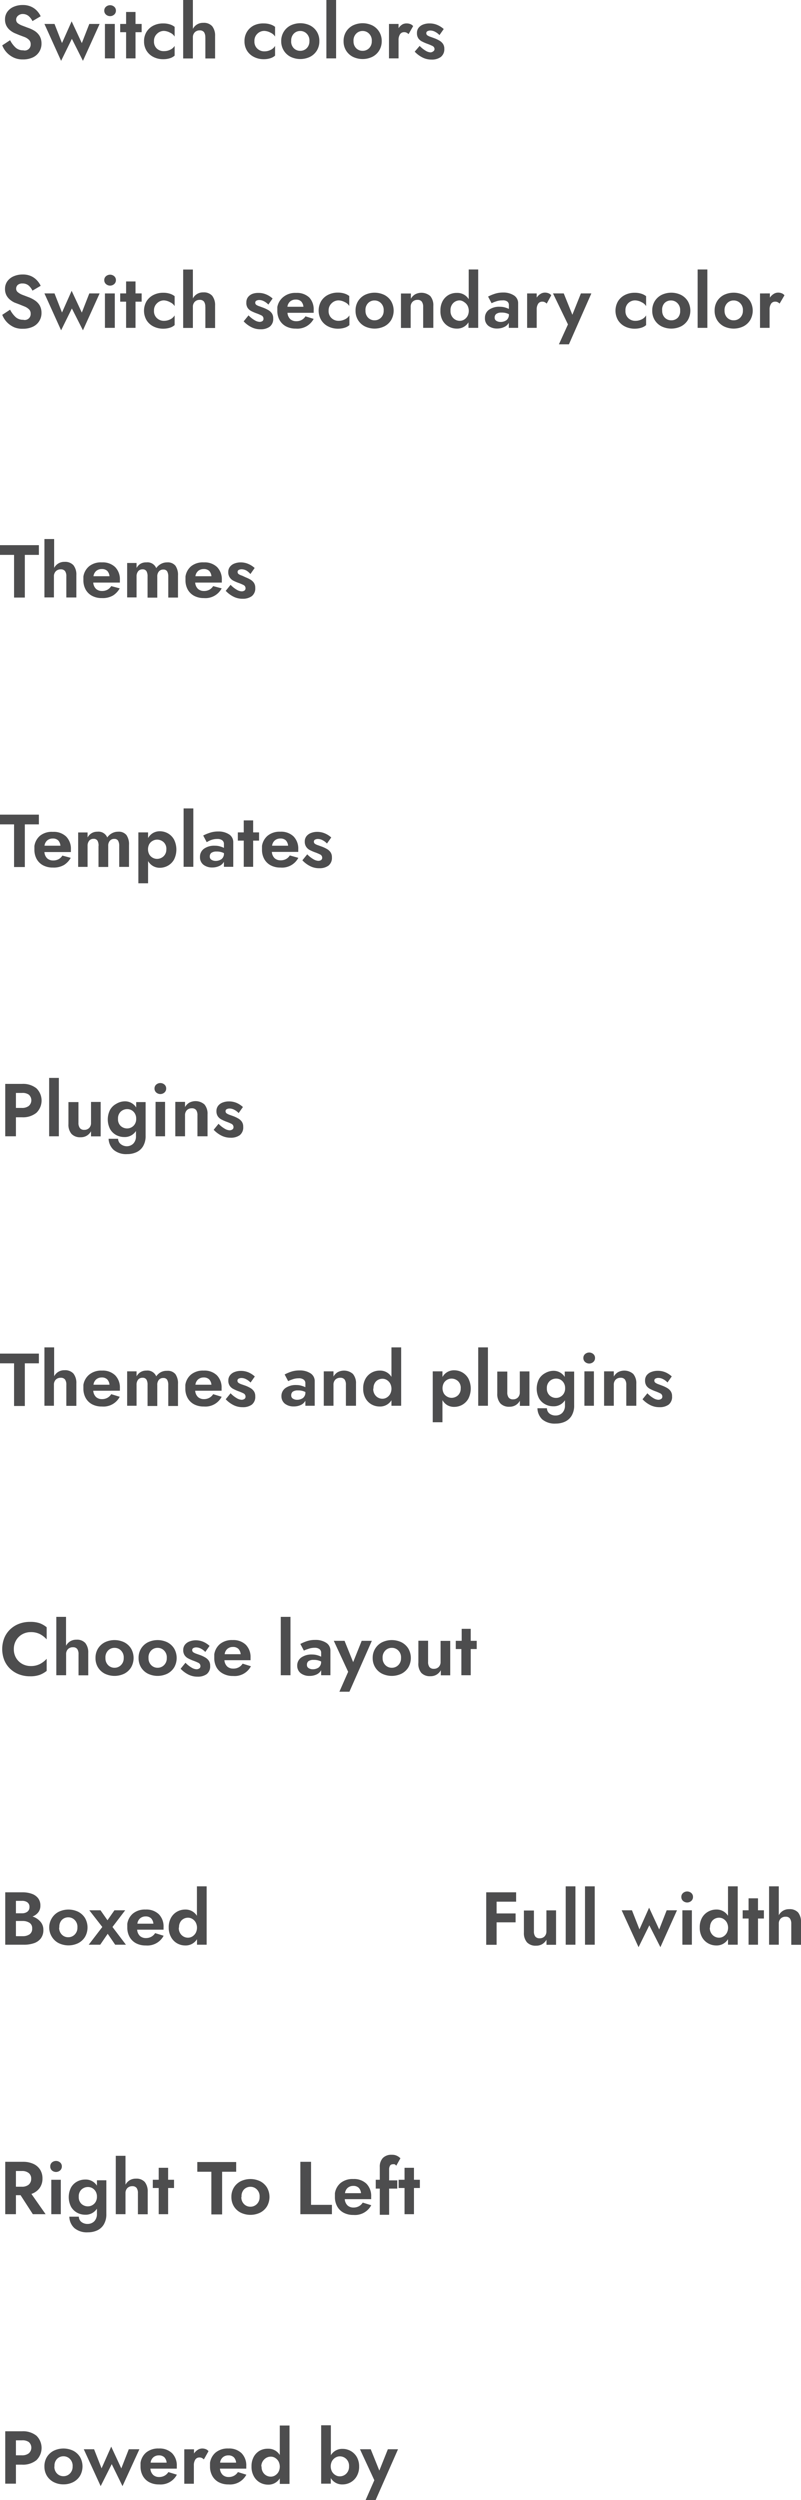 <svg id="Livello_2" data-name="Livello 2" xmlns="http://www.w3.org/2000/svg" viewBox="0 0 107.1 334"><defs><style>.cls-1{fill:#4d4d4e;}</style></defs><title>labels</title><path class="cls-1" d="M2.41,7.24a3.53,3.53,0,0,0,.75,1,1.44,1.44,0,0,0,1,.35,0.79,0.79,0,0,0,1-.82,0.76,0.76,0,0,0-.21-0.56,1.82,1.82,0,0,0-.55-0.37L3.6,6.54,3,6.29a2.86,2.86,0,0,1-.6-0.38,1.9,1.9,0,0,1-.48-0.59,1.81,1.81,0,0,1-.19-0.86,1.72,1.72,0,0,1,.3-1,2,2,0,0,1,.83-0.67,2.94,2.94,0,0,1,1.24-.25,2.63,2.63,0,0,1,1.12.22A2.46,2.46,0,0,1,6,3.31a2.89,2.89,0,0,1,.5.73l-1.1.65A2.11,2.11,0,0,0,4.87,4a1.24,1.24,0,0,0-.79-0.26A0.94,0.94,0,0,0,3.44,4a0.66,0.66,0,0,0-.22.52,0.58,0.58,0,0,0,.23.46A2.21,2.21,0,0,0,4,5.28l0.79,0.3A4.14,4.14,0,0,1,5.69,6a2.12,2.12,0,0,1,.67.68,2,2,0,0,1,.25,1,2,2,0,0,1-1.2,1.88,3.09,3.09,0,0,1-1.27.25A2.84,2.84,0,0,1,3,9.61a3.07,3.07,0,0,1-1-.68,3,3,0,0,1-.64-1Z" transform="translate(-1.06 -1.87)"/><path class="cls-1" d="M7,5.07H8.35l1,2.55,1.29-2.9L12,7.63l1-2.56h1.38L12.15,10,10.67,7.06,9.23,10Z" transform="translate(-1.06 -1.87)"/><path class="cls-1" d="M15,3.29a0.67,0.67,0,0,1,.23-0.52,0.84,0.84,0,0,1,1.1,0,0.67,0.67,0,0,1,.23.52,0.69,0.69,0,0,1-.23.53,0.83,0.83,0,0,1-1.1,0A0.69,0.69,0,0,1,15,3.29Zm0.14,1.78h1.27v4.6H15.09V5.07Z" transform="translate(-1.06 -1.87)"/><path class="cls-1" d="M17.13,5.07h0.79V3.47h1.26v1.6H20v1.1H19.18v3.5H17.92V6.17H17.13V5.07Z" transform="translate(-1.06 -1.87)"/><path class="cls-1" d="M21.65,7.37a1.26,1.26,0,0,0,.39,1A1.33,1.33,0,0,0,23,8.7a1.84,1.84,0,0,0,.85-0.2A1.37,1.37,0,0,0,24.41,8V9.3a1.67,1.67,0,0,1-.63.35,2.92,2.92,0,0,1-.89.13,2.83,2.83,0,0,1-1.32-.3,2.28,2.28,0,0,1-.92-0.84,2.35,2.35,0,0,1-.33-1.25,2.34,2.34,0,0,1,.33-1.26,2.3,2.3,0,0,1,.92-0.84A2.83,2.83,0,0,1,22.89,5a2.8,2.8,0,0,1,.89.13,1.93,1.93,0,0,1,.63.33V6.76a1.32,1.32,0,0,0-.6-0.52A1.91,1.91,0,0,0,23,6a1.3,1.3,0,0,0-.94.38A1.28,1.28,0,0,0,21.65,7.37Z" transform="translate(-1.06 -1.87)"/><path class="cls-1" d="M28.51,6.87a1.18,1.18,0,0,0-.17-0.7,0.68,0.68,0,0,0-.58-0.24,0.88,0.88,0,0,0-.66.26,0.94,0.94,0,0,0-.25.69v2.8h-1.3V1.87h1.3V5.73a1.51,1.51,0,0,1,1.39-.81,1.49,1.49,0,0,1,1.19.45,2,2,0,0,1,.39,1.31v3h-1.3V6.87Z" transform="translate(-1.06 -1.87)"/><path class="cls-1" d="M35.08,7.37a1.26,1.26,0,0,0,.39,1,1.33,1.33,0,0,0,.94.36,1.84,1.84,0,0,0,.85-0.2A1.37,1.37,0,0,0,37.84,8V9.3a1.67,1.67,0,0,1-.63.35,2.92,2.92,0,0,1-.89.13A2.83,2.83,0,0,1,35,9.47a2.28,2.28,0,0,1-.92-0.84,2.35,2.35,0,0,1-.33-1.25,2.34,2.34,0,0,1,.33-1.26A2.3,2.3,0,0,1,35,5.27,2.83,2.83,0,0,1,36.32,5a2.8,2.8,0,0,1,.89.13,1.93,1.93,0,0,1,.63.33V6.76a1.32,1.32,0,0,0-.6-0.52A1.91,1.91,0,0,0,36.41,6a1.3,1.3,0,0,0-.94.38A1.28,1.28,0,0,0,35.08,7.37Z" transform="translate(-1.06 -1.87)"/><path class="cls-1" d="M38.66,7.37A2.34,2.34,0,0,1,39,6.11a2.3,2.3,0,0,1,.91-0.84,3,3,0,0,1,2.61,0,2.3,2.3,0,0,1,.91.84,2.34,2.34,0,0,1,.33,1.26,2.35,2.35,0,0,1-.33,1.25,2.29,2.29,0,0,1-.91.84,3,3,0,0,1-2.61,0A2.29,2.29,0,0,1,39,8.62,2.34,2.34,0,0,1,38.66,7.37Zm1.33,0a1.28,1.28,0,0,0,.35.94,1.18,1.18,0,0,0,.86.35,1.19,1.19,0,0,0,.87-0.35,1.27,1.27,0,0,0,.36-0.94,1.28,1.28,0,0,0-.36-1,1.18,1.18,0,0,0-.87-0.36,1.17,1.17,0,0,0-.86.36A1.29,1.29,0,0,0,40,7.37Z" transform="translate(-1.06 -1.87)"/><path class="cls-1" d="M44.73,1.87H46v7.8h-1.3V1.87Z" transform="translate(-1.06 -1.87)"/><path class="cls-1" d="M47,7.37a2.34,2.34,0,0,1,.33-1.26,2.3,2.3,0,0,1,.91-0.84,3,3,0,0,1,2.61,0,2.29,2.29,0,0,1,.91.84,2.33,2.33,0,0,1,.34,1.26,2.34,2.34,0,0,1-.34,1.25,2.28,2.28,0,0,1-.91.84,3,3,0,0,1-2.61,0,2.29,2.29,0,0,1-.91-0.84A2.34,2.34,0,0,1,47,7.37Zm1.33,0a1.28,1.28,0,0,0,.35.94,1.18,1.18,0,0,0,.86.35,1.19,1.19,0,0,0,.87-0.35,1.27,1.27,0,0,0,.36-0.94,1.28,1.28,0,0,0-.36-1,1.18,1.18,0,0,0-.87-0.36,1.17,1.17,0,0,0-.86.36A1.29,1.29,0,0,0,48.33,7.37Z" transform="translate(-1.06 -1.87)"/><path class="cls-1" d="M55.69,6.43a1.31,1.31,0,0,0-.26-0.19,0.69,0.69,0,0,0-.33-0.07,0.63,0.63,0,0,0-.56.29,1.4,1.4,0,0,0-.19.78V9.67H53.07V5.07h1.28V5.63a1.66,1.66,0,0,1,.5-0.49A1.12,1.12,0,0,1,55.45,5a1.27,1.27,0,0,1,.48.09,0.86,0.86,0,0,1,.37.27Z" transform="translate(-1.06 -1.87)"/><path class="cls-1" d="M57.17,8a3.78,3.78,0,0,0,.84.67,1.4,1.4,0,0,0,.62.2A0.67,0.67,0,0,0,59,8.72a0.36,0.36,0,0,0,.16-0.31A0.48,0.48,0,0,0,58.86,8a6.1,6.1,0,0,0-.7-0.29,6.13,6.13,0,0,1-.62-0.27A1.34,1.34,0,0,1,57,7a1.21,1.21,0,0,1-.19-0.71,1.12,1.12,0,0,1,.22-0.71,1.38,1.38,0,0,1,.6-0.43A2.28,2.28,0,0,1,58.51,5a2.56,2.56,0,0,1,1.06.22,2.94,2.94,0,0,1,.82.53l-0.57.81a2.09,2.09,0,0,0-.58-0.44,1.35,1.35,0,0,0-.62-0.17,0.8,0.8,0,0,0-.41.09,0.29,0.29,0,0,0-.15.27,0.34,0.34,0,0,0,.17.3,1.73,1.73,0,0,0,.42.19L59.2,7a4.5,4.5,0,0,1,.62.3,1.46,1.46,0,0,1,.47.43,1.15,1.15,0,0,1,.18.67A1.3,1.3,0,0,1,60,9.48a2,2,0,0,1-1.23.35,2.62,2.62,0,0,1-1.26-.3,3.64,3.64,0,0,1-1-.76Z" transform="translate(-1.06 -1.87)"/><path class="cls-1" d="M2.41,43.24a3.53,3.53,0,0,0,.75,1,1.44,1.44,0,0,0,1,.35,0.79,0.79,0,0,0,1-.82,0.76,0.76,0,0,0-.21-0.56,1.82,1.82,0,0,0-.55-0.37l-0.74-.3L3,42.29a2.86,2.86,0,0,1-.6-0.38,1.9,1.9,0,0,1-.48-0.59,1.81,1.81,0,0,1-.19-0.86,1.72,1.72,0,0,1,.3-1,2,2,0,0,1,.83-0.67,2.94,2.94,0,0,1,1.24-.25,2.63,2.63,0,0,1,1.12.22,2.46,2.46,0,0,1,.78.56,2.89,2.89,0,0,1,.5.73l-1.1.65A2.11,2.11,0,0,0,4.87,40a1.24,1.24,0,0,0-.79-0.26,0.94,0.94,0,0,0-.64.19,0.66,0.66,0,0,0-.22.52,0.58,0.58,0,0,0,.23.46,2.21,2.21,0,0,0,.59.34l0.79,0.3a4.14,4.14,0,0,1,.86.43,2.12,2.12,0,0,1,.67.68,2,2,0,0,1,.25,1,2,2,0,0,1-1.2,1.88,3.09,3.09,0,0,1-1.27.25A2.84,2.84,0,0,1,3,45.61a3.07,3.07,0,0,1-1-.68,3,3,0,0,1-.64-1Z" transform="translate(-1.06 -1.87)"/><path class="cls-1" d="M7,41.07H8.35l1,2.55,1.29-2.9L12,43.63l1-2.56h1.38L12.15,46l-1.48-2.92L9.23,46Z" transform="translate(-1.06 -1.87)"/><path class="cls-1" d="M15,39.29a0.67,0.67,0,0,1,.23-0.52,0.84,0.84,0,0,1,1.1,0,0.67,0.67,0,0,1,.23.52,0.69,0.69,0,0,1-.23.53,0.83,0.83,0,0,1-1.1,0A0.69,0.69,0,0,1,15,39.29Zm0.14,1.78h1.27v4.6H15.09v-4.6Z" transform="translate(-1.06 -1.87)"/><path class="cls-1" d="M17.13,41.07h0.79v-1.6h1.26v1.6H20v1.1H19.18v3.5H17.92v-3.5H17.13v-1.1Z" transform="translate(-1.06 -1.87)"/><path class="cls-1" d="M21.65,43.37a1.26,1.26,0,0,0,.39,1,1.33,1.33,0,0,0,.94.36,1.84,1.84,0,0,0,.85-0.2A1.37,1.37,0,0,0,24.41,44V45.3a1.67,1.67,0,0,1-.63.35,2.92,2.92,0,0,1-.89.13,2.83,2.83,0,0,1-1.32-.3,2.28,2.28,0,0,1-.92-0.84,2.53,2.53,0,0,1,0-2.52,2.3,2.3,0,0,1,.92-0.84,2.83,2.83,0,0,1,1.32-.3,2.8,2.8,0,0,1,.89.13,1.93,1.93,0,0,1,.63.33v1.33a1.32,1.32,0,0,0-.6-0.52A1.91,1.91,0,0,0,23,42a1.3,1.3,0,0,0-.94.38A1.28,1.28,0,0,0,21.65,43.37Z" transform="translate(-1.06 -1.87)"/><path class="cls-1" d="M28.51,42.87a1.18,1.18,0,0,0-.17-0.7,0.68,0.68,0,0,0-.58-0.24,0.88,0.88,0,0,0-.66.26,0.94,0.94,0,0,0-.25.69v2.8h-1.3v-7.8h1.3v3.86a1.51,1.51,0,0,1,1.39-.81,1.49,1.49,0,0,1,1.19.45,2,2,0,0,1,.39,1.31v3h-1.3v-2.8Z" transform="translate(-1.06 -1.87)"/><path class="cls-1" d="M34.29,44a3.78,3.78,0,0,0,.85.67,1.4,1.4,0,0,0,.61.2,0.67,0.67,0,0,0,.39-0.1,0.36,0.36,0,0,0,.15-0.31A0.48,0.48,0,0,0,36,44a6.1,6.1,0,0,0-.7-0.29,6.13,6.13,0,0,1-.62-0.27A1.33,1.33,0,0,1,34.17,43,1.21,1.21,0,0,1,34,42.26a1.12,1.12,0,0,1,.23-0.71,1.38,1.38,0,0,1,.6-0.43A2.28,2.28,0,0,1,35.63,41a2.56,2.56,0,0,1,1.06.22,2.94,2.94,0,0,1,.82.53l-0.57.81a2.1,2.1,0,0,0-.58-0.44,1.35,1.35,0,0,0-.62-0.17,0.8,0.8,0,0,0-.4.09,0.29,0.29,0,0,0-.15.27,0.34,0.34,0,0,0,.16.3,1.76,1.76,0,0,0,.43.19L36.32,43a4.53,4.53,0,0,1,.62.3,1.47,1.47,0,0,1,.47.43,1.15,1.15,0,0,1,.18.67,1.3,1.3,0,0,1-.46,1.11,2,2,0,0,1-1.23.35,2.62,2.62,0,0,1-1.26-.3,3.64,3.64,0,0,1-1-.76Z" transform="translate(-1.06 -1.87)"/><path class="cls-1" d="M43,44.47a2.46,2.46,0,0,1-2.39,1.3,2.71,2.71,0,0,1-1.33-.31,2.11,2.11,0,0,1-.85-0.85,2.55,2.55,0,0,1-.29-1.23c0-.09,0-0.17,0-0.25s0-.16,0-0.24A2.22,2.22,0,0,1,39,41.5,2.52,2.52,0,0,1,40.66,41a2.39,2.39,0,0,1,1.77.63A2.32,2.32,0,0,1,43,43.31v0.15c0,0.06,0,.13,0,0.2H39.5a1.27,1.27,0,0,0,.38.85,1.15,1.15,0,0,0,.77.27,1.48,1.48,0,0,0,.75-0.17,1.38,1.38,0,0,0,.5-0.48Zm-2.4-2.58a1.12,1.12,0,0,0-.74.25,1.11,1.11,0,0,0-.37.71h2.14a1.18,1.18,0,0,0-.3-0.71A1,1,0,0,0,40.64,41.89Z" transform="translate(-1.06 -1.87)"/><path class="cls-1" d="M45,43.37a1.26,1.26,0,0,0,.39,1,1.33,1.33,0,0,0,.94.36,1.84,1.84,0,0,0,.85-0.2A1.37,1.37,0,0,0,47.78,44V45.3a1.67,1.67,0,0,1-.63.35,2.92,2.92,0,0,1-.89.13,2.83,2.83,0,0,1-1.32-.3A2.28,2.28,0,0,1,44,44.62a2.53,2.53,0,0,1,0-2.52,2.3,2.3,0,0,1,.92-0.84,2.83,2.83,0,0,1,1.32-.3,2.8,2.8,0,0,1,.89.13,1.93,1.93,0,0,1,.63.33v1.33a1.32,1.32,0,0,0-.6-0.52A1.91,1.91,0,0,0,46.35,42a1.3,1.3,0,0,0-.94.38A1.28,1.28,0,0,0,45,43.37Z" transform="translate(-1.06 -1.87)"/><path class="cls-1" d="M48.6,43.37a2.34,2.34,0,0,1,.33-1.26,2.3,2.3,0,0,1,.91-0.84,3,3,0,0,1,2.61,0,2.3,2.3,0,0,1,.91.84,2.53,2.53,0,0,1,0,2.52,2.29,2.29,0,0,1-.91.84,3,3,0,0,1-2.61,0,2.29,2.29,0,0,1-.91-0.84A2.34,2.34,0,0,1,48.6,43.37Zm1.33,0a1.28,1.28,0,0,0,.35.94,1.18,1.18,0,0,0,.86.35A1.19,1.19,0,0,0,52,44.31a1.27,1.27,0,0,0,.36-0.94,1.28,1.28,0,0,0-.36-1,1.19,1.19,0,0,0-.87-0.36,1.17,1.17,0,0,0-.86.36A1.29,1.29,0,0,0,49.93,43.37Z" transform="translate(-1.06 -1.87)"/><path class="cls-1" d="M57.64,42.87a1.18,1.18,0,0,0-.18-0.7,0.67,0.67,0,0,0-.58-0.24,0.88,0.88,0,0,0-.66.26,0.93,0.93,0,0,0-.25.69v2.8h-1.3v-4.6H56v0.7a1.57,1.57,0,0,1,.55-0.58,1.8,1.8,0,0,1,2.05.23A1.89,1.89,0,0,1,59,42.73v2.94H57.64v-2.8Z" transform="translate(-1.06 -1.87)"/><path class="cls-1" d="M59.95,43.37a2.57,2.57,0,0,1,.31-1.31,2.13,2.13,0,0,1,.82-0.81A2.2,2.2,0,0,1,62.16,41a1.77,1.77,0,0,1,1.57.84V37.87H65v7.8h-1.3V44.93a1.77,1.77,0,0,1-1.57.84,2.2,2.2,0,0,1-1.08-.28,2.12,2.12,0,0,1-.82-0.82A2.58,2.58,0,0,1,59.95,43.37Zm1.35,0a1.3,1.3,0,0,0,.37,1,1.2,1.2,0,0,0,.88.36,1.09,1.09,0,0,0,.56-0.16,1.31,1.31,0,0,0,.45-0.46,1.51,1.51,0,0,0,0-1.43,1.31,1.31,0,0,0-.45-0.46A1.09,1.09,0,0,0,62.54,42a1.21,1.21,0,0,0-.87.35A1.3,1.3,0,0,0,61.3,43.37Z" transform="translate(-1.06 -1.87)"/><path class="cls-1" d="M66.79,42.38l-0.47-.89a5.74,5.74,0,0,1,.86-0.36,3.46,3.46,0,0,1,1.13-.18,2.58,2.58,0,0,1,1.46.38,1.22,1.22,0,0,1,.57,1.08v3.26H69.09V45a1.31,1.31,0,0,1-.62.56,2.17,2.17,0,0,1-.93.2,1.87,1.87,0,0,1-1.18-.36,1.25,1.25,0,0,1-.46-1.05,1.3,1.3,0,0,1,.54-1.1,2.36,2.36,0,0,1,1.45-.4,2.45,2.45,0,0,1,.68.09,3.17,3.17,0,0,1,.53.2V42.62a0.57,0.57,0,0,0-.24-0.49A1,1,0,0,0,68.23,42a2.37,2.37,0,0,0-.88.15A3.51,3.51,0,0,0,66.79,42.38ZM67.2,44.3a0.47,0.47,0,0,0,.23.43,1,1,0,0,0,.54.15,1.36,1.36,0,0,0,.8-0.23,0.92,0.92,0,0,0,.33-0.81h0a2.08,2.08,0,0,0-1-.21,1.11,1.11,0,0,0-.7.19A0.61,0.61,0,0,0,67.2,44.3Z" transform="translate(-1.06 -1.87)"/><path class="cls-1" d="M74.16,42.43a1.31,1.31,0,0,0-.26-0.19,0.69,0.69,0,0,0-.33-0.07,0.63,0.63,0,0,0-.56.29,1.4,1.4,0,0,0-.19.78v2.43H71.54v-4.6h1.28v0.56a1.66,1.66,0,0,1,.5-0.49,1.12,1.12,0,0,1,.6-0.18,1.27,1.27,0,0,1,.48.09,0.86,0.86,0,0,1,.37.27Z" transform="translate(-1.06 -1.87)"/><path class="cls-1" d="M80.13,41.07l-3,6.8H75.79L77,45.21,75,41.07h1.44l1.15,2.85,1.14-2.85h1.36Z" transform="translate(-1.06 -1.87)"/><path class="cls-1" d="M84.69,43.37a1.26,1.26,0,0,0,.38,1,1.33,1.33,0,0,0,.95.36,1.83,1.83,0,0,0,.85-0.2A1.35,1.35,0,0,0,87.45,44V45.3a1.67,1.67,0,0,1-.63.35,2.92,2.92,0,0,1-.89.13,2.83,2.83,0,0,1-1.32-.3,2.28,2.28,0,0,1-.92-0.84,2.53,2.53,0,0,1,0-2.52,2.3,2.3,0,0,1,.92-0.84,2.83,2.83,0,0,1,1.32-.3,2.8,2.8,0,0,1,.89.13,1.93,1.93,0,0,1,.63.33v1.33a1.31,1.31,0,0,0-.59-0.52A1.91,1.91,0,0,0,86,42a1.3,1.3,0,0,0-.95.38A1.28,1.28,0,0,0,84.69,43.37Z" transform="translate(-1.06 -1.87)"/><path class="cls-1" d="M88.27,43.37a2.34,2.34,0,0,1,.33-1.26,2.3,2.3,0,0,1,.91-0.84,3,3,0,0,1,2.61,0,2.3,2.3,0,0,1,.91.84,2.53,2.53,0,0,1,0,2.52,2.29,2.29,0,0,1-.91.84,3,3,0,0,1-2.61,0,2.29,2.29,0,0,1-.91-0.84A2.34,2.34,0,0,1,88.27,43.37Zm1.33,0a1.28,1.28,0,0,0,.35.94,1.18,1.18,0,0,0,.87.35,1.19,1.19,0,0,0,.87-0.35A1.27,1.27,0,0,0,92,43.37a1.28,1.28,0,0,0-.36-1,1.19,1.19,0,0,0-.87-0.36,1.17,1.17,0,0,0-.87.36A1.3,1.3,0,0,0,89.6,43.37Z" transform="translate(-1.06 -1.87)"/><path class="cls-1" d="M94.34,37.87h1.3v7.8h-1.3v-7.8Z" transform="translate(-1.06 -1.87)"/><path class="cls-1" d="M96.61,43.37a2.34,2.34,0,0,1,.33-1.26,2.3,2.3,0,0,1,.91-0.84,3,3,0,0,1,2.61,0,2.3,2.3,0,0,1,.91.84,2.53,2.53,0,0,1,0,2.52,2.29,2.29,0,0,1-.91.84,3,3,0,0,1-2.61,0,2.29,2.29,0,0,1-.91-0.84A2.34,2.34,0,0,1,96.61,43.37Zm1.33,0a1.28,1.28,0,0,0,.35.94,1.18,1.18,0,0,0,.87.35,1.19,1.19,0,0,0,.87-0.35,1.27,1.27,0,0,0,.36-0.94,1.28,1.28,0,0,0-.36-1,1.19,1.19,0,0,0-.87-0.36,1.17,1.17,0,0,0-.87.36A1.3,1.3,0,0,0,97.94,43.37Z" transform="translate(-1.06 -1.87)"/><path class="cls-1" d="M105.3,42.43a1.31,1.31,0,0,0-.26-0.19,0.69,0.69,0,0,0-.33-0.07,0.63,0.63,0,0,0-.56.29,1.4,1.4,0,0,0-.19.78v2.43h-1.28v-4.6H104v0.56a1.66,1.66,0,0,1,.5-0.49,1.12,1.12,0,0,1,.6-0.18,1.27,1.27,0,0,1,.48.09,0.86,0.86,0,0,1,.37.27Z" transform="translate(-1.06 -1.87)"/><path class="cls-1" d="M1.06,76v-1.3h5.2V76H4.38v5.7H2.94V76H1.06Z" transform="translate(-1.06 -1.87)"/><path class="cls-1" d="M9.93,78.87a1.18,1.18,0,0,0-.17-0.7,0.68,0.68,0,0,0-.58-0.24,0.88,0.88,0,0,0-.66.26,0.94,0.94,0,0,0-.25.69v2.8H7v-7.8h1.3v3.86a1.51,1.51,0,0,1,1.39-.81,1.49,1.49,0,0,1,1.19.45,2,2,0,0,1,.39,1.31v3H9.93v-2.8Z" transform="translate(-1.06 -1.87)"/><path class="cls-1" d="M17.07,80.47a2.74,2.74,0,0,1-.89.95,2.74,2.74,0,0,1-1.5.35,2.71,2.71,0,0,1-1.33-.31,2.11,2.11,0,0,1-.85-0.85,2.55,2.55,0,0,1-.29-1.23c0-.09,0-0.17,0-0.25s0-.16,0-0.24A2.22,2.22,0,0,1,13,77.5,2.52,2.52,0,0,1,14.69,77a2.39,2.39,0,0,1,1.77.63,2.32,2.32,0,0,1,.63,1.72v0.15c0,0.06,0,.13,0,0.2H13.53a1.27,1.27,0,0,0,.38.85,1.15,1.15,0,0,0,.77.27,1.48,1.48,0,0,0,.75-0.17,1.38,1.38,0,0,0,.5-0.48Zm-2.4-2.58a1.12,1.12,0,0,0-.74.25,1.11,1.11,0,0,0-.37.71h2.14a1.18,1.18,0,0,0-.3-0.71A1,1,0,0,0,14.67,77.89Z" transform="translate(-1.06 -1.87)"/><path class="cls-1" d="M20.79,78.87a1.34,1.34,0,0,0-.15-0.7,0.58,0.58,0,0,0-.53-0.24,0.71,0.71,0,0,0-.58.26,1.06,1.06,0,0,0-.21.69v2.8H18.06v-4.6h1.26v0.67a1.51,1.51,0,0,1,.52-0.56A1.44,1.44,0,0,1,20.63,77a1.26,1.26,0,0,1,1.32.77,1.81,1.81,0,0,1,.62-0.56A1.68,1.68,0,0,1,23.4,77a1.32,1.32,0,0,1,1.12.45,2.15,2.15,0,0,1,.34,1.31v2.94h-1.3v-2.8a1.37,1.37,0,0,0-.15-0.7,0.56,0.56,0,0,0-.52-0.24,0.72,0.72,0,0,0-.59.26,1,1,0,0,0-.21.69v2.8h-1.3v-2.8Z" transform="translate(-1.06 -1.87)"/><path class="cls-1" d="M30.7,80.47a2.46,2.46,0,0,1-2.39,1.3A2.71,2.71,0,0,1,27,81.46a2.11,2.11,0,0,1-.85-0.85,2.55,2.55,0,0,1-.29-1.23c0-.09,0-0.17,0-0.25s0-.16,0-0.24a2.22,2.22,0,0,1,.76-1.38A2.52,2.52,0,0,1,28.32,77a2.39,2.39,0,0,1,1.77.63,2.32,2.32,0,0,1,.63,1.72v0.15c0,0.06,0,.13,0,0.2H27.16a1.27,1.27,0,0,0,.38.85,1.15,1.15,0,0,0,.77.27,1.48,1.48,0,0,0,.75-0.17,1.38,1.38,0,0,0,.5-0.48Zm-2.4-2.58a1.12,1.12,0,0,0-.74.25,1.11,1.11,0,0,0-.37.71h2.14a1.18,1.18,0,0,0-.3-0.71A1,1,0,0,0,28.3,77.89Z" transform="translate(-1.06 -1.87)"/><path class="cls-1" d="M31.89,80a3.78,3.78,0,0,0,.85.67,1.4,1.4,0,0,0,.61.2,0.67,0.67,0,0,0,.39-0.1,0.36,0.36,0,0,0,.15-0.31,0.48,0.48,0,0,0-.3-0.45,6.1,6.1,0,0,0-.7-0.29,6.13,6.13,0,0,1-.62-0.27A1.33,1.33,0,0,1,31.77,79a1.21,1.21,0,0,1-.19-0.71,1.12,1.12,0,0,1,.23-0.71,1.38,1.38,0,0,1,.6-0.43A2.28,2.28,0,0,1,33.23,77a2.56,2.56,0,0,1,1.06.22,2.94,2.94,0,0,1,.82.53l-0.57.81A2.1,2.1,0,0,0,34,78.09a1.35,1.35,0,0,0-.62-0.17,0.8,0.8,0,0,0-.4.09,0.29,0.29,0,0,0-.15.27,0.34,0.34,0,0,0,.16.3,1.76,1.76,0,0,0,.43.19L33.92,79a4.53,4.53,0,0,1,.62.3,1.47,1.47,0,0,1,.47.43,1.15,1.15,0,0,1,.18.67,1.3,1.3,0,0,1-.46,1.11,2,2,0,0,1-1.23.35,2.62,2.62,0,0,1-1.26-.3,3.64,3.64,0,0,1-1-.76Z" transform="translate(-1.06 -1.87)"/><path class="cls-1" d="M1.06,112v-1.3h5.2V112H4.38v5.7H2.94V112H1.06Z" transform="translate(-1.06 -1.87)"/><path class="cls-1" d="M10.52,116.47a2.74,2.74,0,0,1-.89.95,2.74,2.74,0,0,1-1.5.35,2.71,2.71,0,0,1-1.33-.31,2.11,2.11,0,0,1-.85-0.85,2.55,2.55,0,0,1-.29-1.23c0-.09,0-0.17,0-0.25s0-.16,0-0.24a2.22,2.22,0,0,1,.76-1.38A2.52,2.52,0,0,1,8.14,113a2.39,2.39,0,0,1,1.77.63,2.32,2.32,0,0,1,.63,1.72v0.15c0,0.06,0,.13,0,0.2H7a1.27,1.27,0,0,0,.38.85,1.15,1.15,0,0,0,.77.27,1.48,1.48,0,0,0,.75-0.17,1.38,1.38,0,0,0,.5-0.48Zm-2.4-2.58a1.12,1.12,0,0,0-.74.25,1.11,1.11,0,0,0-.37.71H9.14a1.18,1.18,0,0,0-.3-0.71A1,1,0,0,0,8.12,113.89Z" transform="translate(-1.06 -1.87)"/><path class="cls-1" d="M14.24,114.87a1.34,1.34,0,0,0-.15-0.7,0.58,0.58,0,0,0-.53-0.24,0.71,0.71,0,0,0-.58.26,1.06,1.06,0,0,0-.21.69v2.8H11.51v-4.6h1.26v0.67a1.51,1.51,0,0,1,.52-0.56,1.44,1.44,0,0,1,.79-0.21,1.26,1.26,0,0,1,1.32.77,1.81,1.81,0,0,1,.62-0.56,1.68,1.68,0,0,1,.83-0.21,1.32,1.32,0,0,1,1.12.45,2.15,2.15,0,0,1,.34,1.31v2.94H17v-2.8a1.37,1.37,0,0,0-.15-0.7,0.56,0.56,0,0,0-.52-0.24,0.72,0.72,0,0,0-.59.26,1,1,0,0,0-.21.69v2.8h-1.3v-2.8Z" transform="translate(-1.06 -1.87)"/><path class="cls-1" d="M20.86,119.87h-1.3v-6.8h1.3v0.76a1.8,1.8,0,0,1,.65-0.67,1.78,1.78,0,0,1,.92-0.24,2.2,2.2,0,0,1,1.08.28,2.14,2.14,0,0,1,.82.83,3,3,0,0,1,0,2.67,2.14,2.14,0,0,1-.82.82,2.2,2.2,0,0,1-1.08.28,1.78,1.78,0,0,1-.92-0.24,1.8,1.8,0,0,1-.65-0.66v3Zm2.44-4.5a1.21,1.21,0,0,0-.37-1,1.28,1.28,0,0,0-.88-0.33,1.18,1.18,0,0,0-.56.15,1.19,1.19,0,0,0-.46.43,1.47,1.47,0,0,0,0,1.41,1.21,1.21,0,0,0,1,.58,1.27,1.27,0,0,0,.88-0.33A1.21,1.21,0,0,0,23.3,115.37Z" transform="translate(-1.06 -1.87)"/><path class="cls-1" d="M25.61,109.87h1.3v7.8h-1.3v-7.8Z" transform="translate(-1.06 -1.87)"/><path class="cls-1" d="M28.7,114.38l-0.47-.89a5.71,5.71,0,0,1,.86-0.36,3.46,3.46,0,0,1,1.13-.18,2.58,2.58,0,0,1,1.46.38,1.22,1.22,0,0,1,.57,1.08v3.26H31V117a1.31,1.31,0,0,1-.62.56,2.17,2.17,0,0,1-.94.2,1.86,1.86,0,0,1-1.17-.36,1.25,1.25,0,0,1-.47-1.05,1.3,1.3,0,0,1,.54-1.1,2.36,2.36,0,0,1,1.45-.4,2.45,2.45,0,0,1,.68.09,3.2,3.2,0,0,1,.53.2v-0.53a0.57,0.57,0,0,0-.24-0.49,1,1,0,0,0-.62-0.17,2.37,2.37,0,0,0-.88.15A3.52,3.52,0,0,0,28.7,114.38Zm0.41,1.92a0.47,0.47,0,0,0,.23.43,1,1,0,0,0,.53.15,1.37,1.37,0,0,0,.8-0.23,0.92,0.92,0,0,0,.33-0.81h0a2.08,2.08,0,0,0-1-.21,1.11,1.11,0,0,0-.7.19A0.61,0.61,0,0,0,29.11,116.3Z" transform="translate(-1.06 -1.87)"/><path class="cls-1" d="M32.86,113.07h0.79v-1.6h1.26v1.6H35.7v1.1H34.91v3.5H33.65v-3.5H32.86v-1.1Z" transform="translate(-1.06 -1.87)"/><path class="cls-1" d="M40.95,116.47a2.46,2.46,0,0,1-2.39,1.3,2.71,2.71,0,0,1-1.33-.31,2.11,2.11,0,0,1-.85-0.85,2.55,2.55,0,0,1-.29-1.23c0-.09,0-0.17,0-0.25s0-.16,0-0.24a2.22,2.22,0,0,1,.76-1.38,2.52,2.52,0,0,1,1.69-.53,2.39,2.39,0,0,1,1.77.63,2.32,2.32,0,0,1,.63,1.72v0.15c0,0.06,0,.13,0,0.2H37.41a1.27,1.27,0,0,0,.38.85,1.15,1.15,0,0,0,.77.27,1.48,1.48,0,0,0,.75-0.17,1.38,1.38,0,0,0,.5-0.48Zm-2.4-2.58a1.12,1.12,0,0,0-.74.25,1.11,1.11,0,0,0-.37.71h2.14a1.18,1.18,0,0,0-.3-0.71A1,1,0,0,0,38.55,113.89Z" transform="translate(-1.06 -1.87)"/><path class="cls-1" d="M42.14,116a3.78,3.78,0,0,0,.85.67,1.4,1.4,0,0,0,.61.2,0.67,0.67,0,0,0,.39-0.1,0.36,0.36,0,0,0,.15-0.31,0.48,0.48,0,0,0-.3-0.45,6.1,6.1,0,0,0-.7-0.29,6.13,6.13,0,0,1-.62-0.27A1.33,1.33,0,0,1,42,115a1.21,1.21,0,0,1-.19-0.71,1.12,1.12,0,0,1,.23-0.71,1.38,1.38,0,0,1,.6-0.43,2.28,2.28,0,0,1,.83-0.15,2.56,2.56,0,0,1,1.06.22,2.94,2.94,0,0,1,.82.53l-0.57.81a2.1,2.1,0,0,0-.58-0.44,1.35,1.35,0,0,0-.62-0.17,0.8,0.8,0,0,0-.4.09,0.29,0.29,0,0,0-.15.27,0.34,0.34,0,0,0,.16.3,1.76,1.76,0,0,0,.43.19L44.17,115a4.53,4.53,0,0,1,.62.3,1.47,1.47,0,0,1,.47.43,1.15,1.15,0,0,1,.18.67,1.3,1.3,0,0,1-.46,1.11,2,2,0,0,1-1.23.35,2.62,2.62,0,0,1-1.26-.3,3.64,3.64,0,0,1-1-.76Z" transform="translate(-1.06 -1.87)"/><path class="cls-1" d="M1.76,146.67H4a2.86,2.86,0,0,1,1.93.59,2.28,2.28,0,0,1,0,3.27,2.85,2.85,0,0,1-1.93.6H3.19v2.54H1.76v-7ZM4,147.88H3.19v2H4a1.43,1.43,0,0,0,.9-0.26,1,1,0,0,0,0-1.52A1.43,1.43,0,0,0,4,147.88Z" transform="translate(-1.06 -1.87)"/><path class="cls-1" d="M7.63,145.87h1.3v7.8H7.63v-7.8Z" transform="translate(-1.06 -1.87)"/><path class="cls-1" d="M11.55,151.87a1.13,1.13,0,0,0,.19.7,0.69,0.69,0,0,0,.58.24,0.88,0.88,0,0,0,.66-0.25,0.94,0.94,0,0,0,.25-0.68v-2.8h1.29v4.6H13.23V153a1.58,1.58,0,0,1-.55.58,1.55,1.55,0,0,1-.84.22,1.57,1.57,0,0,1-1.22-.45,1.88,1.88,0,0,1-.41-1.31v-2.94h1.34v2.8Z" transform="translate(-1.06 -1.87)"/><path class="cls-1" d="M15.58,154h1.27a0.92,0.92,0,0,0,.35.71A1.3,1.3,0,0,0,18,155a1.24,1.24,0,0,0,.87-0.34,1.37,1.37,0,0,0,.37-1v-0.7a1.77,1.77,0,0,1-1.57.81,2.27,2.27,0,0,1-1.08-.27,2.08,2.08,0,0,1-.81-0.79,2.84,2.84,0,0,1,0-2.58,2.06,2.06,0,0,1,.81-0.79A2.26,2.26,0,0,1,17.7,149a1.76,1.76,0,0,1,1.57.82v-0.72h1.26v4.5a2.62,2.62,0,0,1-.34,1.4,2,2,0,0,1-.9.8,2.91,2.91,0,0,1-1.22.25,2.59,2.59,0,0,1-1.82-.57A2.12,2.12,0,0,1,15.58,154Zm1.26-2.66a1.22,1.22,0,0,0,.36.95,1.25,1.25,0,0,0,.88.33,1.17,1.17,0,0,0,.56-0.15,1.21,1.21,0,0,0,.45-0.43,1.3,1.3,0,0,0,.18-0.71,1.32,1.32,0,0,0-.18-0.71,1.2,1.2,0,0,0-.45-0.44,1.17,1.17,0,0,0-.56-0.14,1.25,1.25,0,0,0-.87.33A1.23,1.23,0,0,0,16.84,151.33Z" transform="translate(-1.06 -1.87)"/><path class="cls-1" d="M21.72,147.29a0.67,0.67,0,0,1,.23-0.53,0.84,0.84,0,0,1,1.1,0,0.67,0.67,0,0,1,.23.53,0.69,0.69,0,0,1-.23.53,0.83,0.83,0,0,1-1.1,0A0.69,0.69,0,0,1,21.72,147.29Zm0.14,1.78h1.27v4.6H21.86v-4.6Z" transform="translate(-1.06 -1.87)"/><path class="cls-1" d="M27.46,150.87a1.18,1.18,0,0,0-.17-0.7,0.68,0.68,0,0,0-.58-0.24,0.88,0.88,0,0,0-.66.25,0.94,0.94,0,0,0-.25.69v2.8h-1.3v-4.6h1.3v0.7a1.59,1.59,0,0,1,.55-0.58,1.8,1.8,0,0,1,2.05.23,1.9,1.9,0,0,1,.41,1.31v2.94H27.46v-2.8Z" transform="translate(-1.06 -1.87)"/><path class="cls-1" d="M30.28,152a3.77,3.77,0,0,0,.85.67,1.39,1.39,0,0,0,.61.2,0.67,0.67,0,0,0,.39-0.11,0.35,0.35,0,0,0,.15-0.31A0.48,0.48,0,0,0,32,152a6.1,6.1,0,0,0-.7-0.29,6.13,6.13,0,0,1-.62-0.28,1.32,1.32,0,0,1-.49-0.42,1.2,1.2,0,0,1-.19-0.71,1.12,1.12,0,0,1,.23-0.71,1.37,1.37,0,0,1,.6-0.43,2.27,2.27,0,0,1,.83-0.15,2.58,2.58,0,0,1,1.06.21,3,3,0,0,1,.82.54l-0.57.81a2.1,2.1,0,0,0-.58-0.44,1.35,1.35,0,0,0-.62-0.17,0.8,0.8,0,0,0-.4.09,0.29,0.29,0,0,0-.15.27,0.34,0.34,0,0,0,.16.3,1.76,1.76,0,0,0,.43.2L32.31,151a4.52,4.52,0,0,1,.62.3,1.47,1.47,0,0,1,.47.43,1.15,1.15,0,0,1,.18.67,1.31,1.31,0,0,1-.46,1.12,2,2,0,0,1-1.23.34,2.64,2.64,0,0,1-1.26-.3,3.66,3.66,0,0,1-1-.76Z" transform="translate(-1.06 -1.87)"/><path class="cls-1" d="M1.06,184v-1.3h5.2V184H4.38v5.7H2.94V184H1.06Z" transform="translate(-1.06 -1.87)"/><path class="cls-1" d="M9.93,186.87a1.18,1.18,0,0,0-.17-0.7,0.68,0.68,0,0,0-.58-0.24,0.88,0.88,0,0,0-.66.25,0.94,0.94,0,0,0-.25.69v2.8H7v-7.8h1.3v3.86a1.57,1.57,0,0,1,.55-0.59,1.55,1.55,0,0,1,.84-0.22,1.49,1.49,0,0,1,1.19.45,2,2,0,0,1,.39,1.31v3H9.93v-2.8Z" transform="translate(-1.06 -1.87)"/><path class="cls-1" d="M17.07,188.47a2.46,2.46,0,0,1-2.39,1.3,2.7,2.7,0,0,1-1.33-.31,2.11,2.11,0,0,1-.85-0.86,2.55,2.55,0,0,1-.29-1.23c0-.09,0-0.17,0-0.25s0-.16,0-0.24A2.22,2.22,0,0,1,13,185.5a2.52,2.52,0,0,1,1.69-.53,2.39,2.39,0,0,1,1.77.63,2.32,2.32,0,0,1,.63,1.71v0.15c0,0.06,0,.13,0,0.2H13.53a1.27,1.27,0,0,0,.38.85,1.15,1.15,0,0,0,.77.27,1.47,1.47,0,0,0,.75-0.18,1.38,1.38,0,0,0,.5-0.48Zm-2.4-2.58a1.12,1.12,0,0,0-.74.25,1.11,1.11,0,0,0-.37.72h2.14a1.18,1.18,0,0,0-.3-0.71A1,1,0,0,0,14.67,185.89Z" transform="translate(-1.06 -1.87)"/><path class="cls-1" d="M20.79,186.87a1.34,1.34,0,0,0-.15-0.7,0.58,0.58,0,0,0-.53-0.24,0.71,0.71,0,0,0-.58.25,1.06,1.06,0,0,0-.21.69v2.8H18.06v-4.6h1.26v0.67a1.51,1.51,0,0,1,.52-0.56,1.44,1.44,0,0,1,.79-0.21,1.26,1.26,0,0,1,1.32.77,1.81,1.81,0,0,1,.62-0.56A1.68,1.68,0,0,1,23.4,185a1.32,1.32,0,0,1,1.12.45,2.15,2.15,0,0,1,.34,1.31v2.94h-1.3v-2.8a1.37,1.37,0,0,0-.15-0.7,0.56,0.56,0,0,0-.52-0.24,0.72,0.72,0,0,0-.59.25,1,1,0,0,0-.21.69v2.8h-1.3v-2.8Z" transform="translate(-1.06 -1.87)"/><path class="cls-1" d="M30.7,188.47a2.46,2.46,0,0,1-2.39,1.3,2.7,2.7,0,0,1-1.33-.31,2.11,2.11,0,0,1-.85-0.86,2.55,2.55,0,0,1-.29-1.23c0-.09,0-0.17,0-0.25s0-.16,0-0.24a2.22,2.22,0,0,1,.76-1.38,2.52,2.52,0,0,1,1.69-.53,2.39,2.39,0,0,1,1.77.63,2.32,2.32,0,0,1,.63,1.71v0.15c0,0.06,0,.13,0,0.2H27.16a1.27,1.27,0,0,0,.38.85,1.15,1.15,0,0,0,.77.27,1.47,1.47,0,0,0,.75-0.18,1.38,1.38,0,0,0,.5-0.48Zm-2.4-2.58a1.12,1.12,0,0,0-.74.25,1.11,1.11,0,0,0-.37.72h2.14a1.18,1.18,0,0,0-.3-0.71A1,1,0,0,0,28.3,185.89Z" transform="translate(-1.06 -1.87)"/><path class="cls-1" d="M31.89,188a3.77,3.77,0,0,0,.85.67,1.39,1.39,0,0,0,.61.2,0.67,0.67,0,0,0,.39-0.11,0.35,0.35,0,0,0,.15-0.31,0.48,0.48,0,0,0-.3-0.45,6.1,6.1,0,0,0-.7-0.29,6.13,6.13,0,0,1-.62-0.28,1.32,1.32,0,0,1-.49-0.42,1.2,1.2,0,0,1-.19-0.71,1.12,1.12,0,0,1,.23-0.71,1.37,1.37,0,0,1,.6-0.43,2.27,2.27,0,0,1,.83-0.15,2.58,2.58,0,0,1,1.06.21,3,3,0,0,1,.82.54l-0.57.81a2.1,2.1,0,0,0-.58-0.44,1.35,1.35,0,0,0-.62-0.17,0.8,0.8,0,0,0-.4.09,0.29,0.29,0,0,0-.15.27,0.34,0.34,0,0,0,.16.3,1.76,1.76,0,0,0,.43.2L33.92,187a4.52,4.52,0,0,1,.62.3,1.47,1.47,0,0,1,.47.43,1.15,1.15,0,0,1,.18.67,1.31,1.31,0,0,1-.46,1.12,2,2,0,0,1-1.23.34,2.64,2.64,0,0,1-1.26-.3,3.66,3.66,0,0,1-1-.76Z" transform="translate(-1.06 -1.87)"/><path class="cls-1" d="M39.59,186.38l-0.47-.89a5.61,5.61,0,0,1,.86-0.37,3.47,3.47,0,0,1,1.13-.17,2.58,2.58,0,0,1,1.46.38,1.22,1.22,0,0,1,.57,1.08v3.26H41.89V189a1.31,1.31,0,0,1-.62.57,2.17,2.17,0,0,1-.94.19,1.86,1.86,0,0,1-1.17-.36,1.25,1.25,0,0,1-.47-1,1.3,1.3,0,0,1,.54-1.1,2.36,2.36,0,0,1,1.45-.4,2.41,2.41,0,0,1,.68.09,3.07,3.07,0,0,1,.53.2v-0.53a0.57,0.57,0,0,0-.24-0.49A1,1,0,0,0,41,186a2.36,2.36,0,0,0-.88.16A3.53,3.53,0,0,0,39.59,186.38ZM40,188.3a0.47,0.47,0,0,0,.23.42,1,1,0,0,0,.53.15,1.37,1.37,0,0,0,.8-0.23,0.92,0.92,0,0,0,.33-0.81h0a2.07,2.07,0,0,0-1-.21,1.11,1.11,0,0,0-.7.18A0.61,0.61,0,0,0,40,188.3Z" transform="translate(-1.06 -1.87)"/><path class="cls-1" d="M47.31,186.87a1.18,1.18,0,0,0-.17-0.7,0.68,0.68,0,0,0-.58-0.24,0.88,0.88,0,0,0-.66.25,0.94,0.94,0,0,0-.25.69v2.8h-1.3v-4.6h1.3v0.7a1.59,1.59,0,0,1,.55-0.58,1.8,1.8,0,0,1,2.05.23,1.9,1.9,0,0,1,.41,1.31v2.94H47.31v-2.8Z" transform="translate(-1.06 -1.87)"/><path class="cls-1" d="M49.62,187.37a2.56,2.56,0,0,1,.31-1.31,2.12,2.12,0,0,1,.81-0.81,2.2,2.2,0,0,1,1.09-.28,1.77,1.77,0,0,1,1.57.84v-3.94h1.3v7.8H53.4v-0.74a1.77,1.77,0,0,1-1.57.84,2.2,2.2,0,0,1-1.09-.28,2.11,2.11,0,0,1-.81-0.82A2.57,2.57,0,0,1,49.62,187.37Zm1.35,0a1.31,1.31,0,0,0,.36,1,1.2,1.2,0,0,0,.88.36,1.09,1.09,0,0,0,.56-0.16,1.3,1.3,0,0,0,.45-0.46,1.5,1.5,0,0,0,0-1.43,1.29,1.29,0,0,0-.45-0.46,1.09,1.09,0,0,0-.56-0.16,1.21,1.21,0,0,0-.87.35A1.3,1.3,0,0,0,51,187.37Z" transform="translate(-1.06 -1.87)"/><path class="cls-1" d="M60.22,191.87h-1.3v-6.8h1.3v0.76a1.74,1.74,0,0,1,1.57-.9,2.21,2.21,0,0,1,1.08.28,2.15,2.15,0,0,1,.82.83,3,3,0,0,1,0,2.67,2.15,2.15,0,0,1-.82.83,2.21,2.21,0,0,1-1.08.28,1.79,1.79,0,0,1-.92-0.23,1.81,1.81,0,0,1-.65-0.67v3Zm2.44-4.5a1.21,1.21,0,0,0-.37-1,1.28,1.28,0,0,0-.88-0.33,1.21,1.21,0,0,0-1,.58,1.47,1.47,0,0,0,0,1.41,1.2,1.2,0,0,0,.46.43,1.18,1.18,0,0,0,.55.15,1.27,1.27,0,0,0,.88-0.34A1.21,1.21,0,0,0,62.66,187.37Z" transform="translate(-1.06 -1.87)"/><path class="cls-1" d="M65,181.87h1.3v7.8H65v-7.8Z" transform="translate(-1.06 -1.87)"/><path class="cls-1" d="M68.89,187.87a1.13,1.13,0,0,0,.18.7,0.69,0.69,0,0,0,.58.24,0.88,0.88,0,0,0,.66-0.25,0.94,0.94,0,0,0,.25-0.68v-2.8h1.29v4.6H70.57V189a1.58,1.58,0,0,1-.55.58,1.55,1.55,0,0,1-.84.22,1.57,1.57,0,0,1-1.22-.45,1.88,1.88,0,0,1-.41-1.31v-2.94h1.34v2.8Z" transform="translate(-1.06 -1.87)"/><path class="cls-1" d="M72.92,190h1.27a0.91,0.91,0,0,0,.34.71,1.3,1.3,0,0,0,.83.26,1.24,1.24,0,0,0,.87-0.34,1.37,1.37,0,0,0,.37-1v-0.7a1.77,1.77,0,0,1-1.57.81,2.27,2.27,0,0,1-1.08-.27,2.08,2.08,0,0,1-.82-0.79,2.84,2.84,0,0,1,0-2.58,2.07,2.07,0,0,1,.82-0.79A2.26,2.26,0,0,1,75,185a1.76,1.76,0,0,1,1.57.82v-0.72h1.26v4.5a2.62,2.62,0,0,1-.34,1.4,2.05,2.05,0,0,1-.9.8,2.91,2.91,0,0,1-1.22.25,2.59,2.59,0,0,1-1.82-.57A2.12,2.12,0,0,1,72.92,190Zm1.26-2.66a1.22,1.22,0,0,0,.37.95,1.25,1.25,0,0,0,.88.33,1.17,1.17,0,0,0,.56-0.15,1.21,1.21,0,0,0,.45-0.43,1.3,1.3,0,0,0,.18-0.71,1.32,1.32,0,0,0-.18-0.71,1.2,1.2,0,0,0-.45-0.44,1.17,1.17,0,0,0-.56-0.14,1.25,1.25,0,0,0-.87.33A1.23,1.23,0,0,0,74.18,187.33Z" transform="translate(-1.06 -1.87)"/><path class="cls-1" d="M79.06,183.29a0.67,0.67,0,0,1,.23-0.53,0.84,0.84,0,0,1,1.1,0,0.67,0.67,0,0,1,.23.53,0.69,0.69,0,0,1-.23.53,0.83,0.83,0,0,1-1.1,0A0.69,0.69,0,0,1,79.06,183.29Zm0.14,1.78h1.27v4.6H79.2v-4.6Z" transform="translate(-1.06 -1.87)"/><path class="cls-1" d="M84.8,186.87a1.18,1.18,0,0,0-.18-0.7,0.67,0.67,0,0,0-.58-0.24,0.88,0.88,0,0,0-.66.25,0.94,0.94,0,0,0-.25.69v2.8h-1.3v-4.6h1.3v0.7a1.59,1.59,0,0,1,.55-0.58,1.8,1.8,0,0,1,2.05.23,1.89,1.89,0,0,1,.41,1.31v2.94H84.8v-2.8Z" transform="translate(-1.06 -1.87)"/><path class="cls-1" d="M87.62,188a3.77,3.77,0,0,0,.84.67,1.39,1.39,0,0,0,.62.2,0.67,0.67,0,0,0,.38-0.11,0.35,0.35,0,0,0,.16-0.31,0.48,0.48,0,0,0-.3-0.45,6.1,6.1,0,0,0-.7-0.29,6.13,6.13,0,0,1-.62-0.28,1.32,1.32,0,0,1-.5-0.42,1.21,1.21,0,0,1-.19-0.71,1.12,1.12,0,0,1,.22-0.71,1.38,1.38,0,0,1,.6-0.43A2.27,2.27,0,0,1,89,185a2.58,2.58,0,0,1,1.06.21,3,3,0,0,1,.82.54l-0.57.81a2.09,2.09,0,0,0-.58-0.44,1.35,1.35,0,0,0-.62-0.17,0.81,0.81,0,0,0-.41.09,0.29,0.29,0,0,0-.15.27,0.34,0.34,0,0,0,.17.3,1.73,1.73,0,0,0,.42.2L89.65,187a4.5,4.5,0,0,1,.62.3,1.47,1.47,0,0,1,.47.43,1.15,1.15,0,0,1,.18.67,1.3,1.3,0,0,1-.46,1.12,2,2,0,0,1-1.23.34,2.63,2.63,0,0,1-1.26-.3,3.65,3.65,0,0,1-1-.76Z" transform="translate(-1.06 -1.87)"/><path class="cls-1" d="M2.91,222.17a2.26,2.26,0,0,0,.31,1.2,2.16,2.16,0,0,0,.82.79,2.3,2.3,0,0,0,1.12.28,2.62,2.62,0,0,0,1.26-.28,3.14,3.14,0,0,0,.88-0.69v1.62a3.48,3.48,0,0,1-.93.53,3.68,3.68,0,0,1-1.28.19,4.07,4.07,0,0,1-1.49-.26,3.55,3.55,0,0,1-1.19-.75,3.35,3.35,0,0,1-.78-1.15,4.09,4.09,0,0,1,0-2.95,3.35,3.35,0,0,1,.78-1.15,3.55,3.55,0,0,1,1.19-.75,4.07,4.07,0,0,1,1.49-.26,3.76,3.76,0,0,1,1.28.18,3.23,3.23,0,0,1,.93.54v1.62a3.14,3.14,0,0,0-.87-0.69,2.62,2.62,0,0,0-1.26-.28,2.3,2.3,0,0,0-1.12.28,2.17,2.17,0,0,0-.82.79A2.26,2.26,0,0,0,2.91,222.17Z" transform="translate(-1.06 -1.87)"/><path class="cls-1" d="M11.56,222.87a1.18,1.18,0,0,0-.17-0.7,0.68,0.68,0,0,0-.58-0.24,0.88,0.88,0,0,0-.66.25,0.94,0.94,0,0,0-.25.69v2.8H8.59v-7.8h1.3v3.86a1.57,1.57,0,0,1,.55-0.59,1.55,1.55,0,0,1,.84-0.22,1.49,1.49,0,0,1,1.19.45,2,2,0,0,1,.39,1.31v3h-1.3v-2.8Z" transform="translate(-1.06 -1.87)"/><path class="cls-1" d="M13.83,223.37a2.33,2.33,0,0,1,.33-1.26,2.3,2.3,0,0,1,.91-0.84,3,3,0,0,1,2.61,0,2.31,2.31,0,0,1,.91.84,2.53,2.53,0,0,1,0,2.51,2.3,2.3,0,0,1-.91.84,3,3,0,0,1-2.61,0,2.29,2.29,0,0,1-.91-0.84A2.34,2.34,0,0,1,13.83,223.37Zm1.33,0a1.27,1.27,0,0,0,.35.94,1.17,1.17,0,0,0,.86.36,1.19,1.19,0,0,0,.87-0.36,1.26,1.26,0,0,0,.36-0.94,1.28,1.28,0,0,0-.36-1,1.18,1.18,0,0,0-.87-0.36,1.17,1.17,0,0,0-.86.36A1.29,1.29,0,0,0,15.16,223.37Z" transform="translate(-1.06 -1.87)"/><path class="cls-1" d="M19.59,223.37a2.33,2.33,0,0,1,.33-1.26,2.3,2.3,0,0,1,.91-0.84,3,3,0,0,1,2.61,0,2.31,2.31,0,0,1,.91.84,2.53,2.53,0,0,1,0,2.51,2.3,2.3,0,0,1-.91.84,3,3,0,0,1-2.61,0,2.29,2.29,0,0,1-.91-0.84A2.34,2.34,0,0,1,19.59,223.37Zm1.33,0a1.27,1.27,0,0,0,.35.94,1.17,1.17,0,0,0,.86.36,1.19,1.19,0,0,0,.87-0.36,1.26,1.26,0,0,0,.36-0.94,1.28,1.28,0,0,0-.36-1,1.18,1.18,0,0,0-.87-0.36,1.17,1.17,0,0,0-.86.36A1.29,1.29,0,0,0,20.92,223.37Z" transform="translate(-1.06 -1.87)"/><path class="cls-1" d="M25.86,224a3.77,3.77,0,0,0,.85.67,1.39,1.39,0,0,0,.61.2,0.67,0.67,0,0,0,.39-0.11,0.35,0.35,0,0,0,.15-0.31,0.48,0.48,0,0,0-.3-0.45,6.1,6.1,0,0,0-.7-0.29,6.13,6.13,0,0,1-.62-0.28,1.32,1.32,0,0,1-.49-0.42,1.2,1.2,0,0,1-.19-0.71,1.12,1.12,0,0,1,.23-0.71,1.37,1.37,0,0,1,.6-0.43A2.27,2.27,0,0,1,27.2,221a2.58,2.58,0,0,1,1.06.21,3,3,0,0,1,.82.54l-0.57.81a2.1,2.1,0,0,0-.58-0.44,1.35,1.35,0,0,0-.62-0.17,0.8,0.8,0,0,0-.4.09,0.29,0.29,0,0,0-.15.27,0.34,0.34,0,0,0,.16.3,1.76,1.76,0,0,0,.43.2L27.89,223a4.52,4.52,0,0,1,.62.3,1.47,1.47,0,0,1,.47.43,1.15,1.15,0,0,1,.18.67,1.31,1.31,0,0,1-.46,1.12,2,2,0,0,1-1.23.34,2.64,2.64,0,0,1-1.26-.3,3.66,3.66,0,0,1-1-.76Z" transform="translate(-1.06 -1.87)"/><path class="cls-1" d="M34.61,224.47a2.46,2.46,0,0,1-2.39,1.3,2.7,2.7,0,0,1-1.33-.31A2.11,2.11,0,0,1,30,224.6a2.55,2.55,0,0,1-.29-1.23c0-.09,0-0.17,0-0.25s0-.16,0-0.24a2.22,2.22,0,0,1,.76-1.38,2.52,2.52,0,0,1,1.69-.53,2.39,2.39,0,0,1,1.77.63,2.32,2.32,0,0,1,.63,1.71v0.15c0,0.06,0,.13,0,0.2H31.07a1.27,1.27,0,0,0,.38.85,1.15,1.15,0,0,0,.77.27A1.47,1.47,0,0,0,33,224.6a1.38,1.38,0,0,0,.5-0.48Zm-2.4-2.58a1.12,1.12,0,0,0-.74.25,1.11,1.11,0,0,0-.37.72h2.14a1.18,1.18,0,0,0-.3-0.71A1,1,0,0,0,32.21,221.89Z" transform="translate(-1.06 -1.87)"/><path class="cls-1" d="M38.6,217.87h1.3v7.8H38.6v-7.8Z" transform="translate(-1.06 -1.87)"/><path class="cls-1" d="M41.69,222.38l-0.47-.89a5.61,5.61,0,0,1,.86-0.37,3.47,3.47,0,0,1,1.13-.17,2.58,2.58,0,0,1,1.46.38,1.22,1.22,0,0,1,.57,1.08v3.26H44V225a1.31,1.31,0,0,1-.62.57,2.17,2.17,0,0,1-.94.19,1.86,1.86,0,0,1-1.17-.36,1.25,1.25,0,0,1-.47-1,1.3,1.3,0,0,1,.54-1.1,2.36,2.36,0,0,1,1.45-.4,2.41,2.41,0,0,1,.68.09,3.07,3.07,0,0,1,.53.2v-0.53a0.57,0.57,0,0,0-.24-0.49,1,1,0,0,0-.62-0.17,2.36,2.36,0,0,0-.88.16A3.53,3.53,0,0,0,41.69,222.38Zm0.41,1.92a0.47,0.47,0,0,0,.23.42,1,1,0,0,0,.53.15,1.37,1.37,0,0,0,.8-0.23,0.92,0.92,0,0,0,.33-0.81h0a2.07,2.07,0,0,0-1-.21,1.11,1.11,0,0,0-.7.18A0.61,0.61,0,0,0,42.1,224.3Z" transform="translate(-1.06 -1.87)"/><path class="cls-1" d="M50.78,221.07l-3,6.8H46.44l1.17-2.66-1.92-4.14h1.44l1.15,2.85,1.14-2.85h1.36Z" transform="translate(-1.06 -1.87)"/><path class="cls-1" d="M50.89,223.37a2.33,2.33,0,0,1,.34-1.26,2.29,2.29,0,0,1,.91-0.84,3,3,0,0,1,2.61,0,2.32,2.32,0,0,1,.91.84,2.53,2.53,0,0,1,0,2.51,2.31,2.31,0,0,1-.91.84,3,3,0,0,1-2.61,0,2.28,2.28,0,0,1-.91-0.84A2.34,2.34,0,0,1,50.89,223.37Zm1.33,0a1.28,1.28,0,0,0,.36.94,1.18,1.18,0,0,0,.87.36,1.19,1.19,0,0,0,.87-0.36,1.26,1.26,0,0,0,.36-0.94,1.28,1.28,0,0,0-.36-1,1.18,1.18,0,0,0-.87-0.36,1.17,1.17,0,0,0-.87.36A1.3,1.3,0,0,0,52.22,223.37Z" transform="translate(-1.06 -1.87)"/><path class="cls-1" d="M58.3,223.87a1.13,1.13,0,0,0,.18.7,0.69,0.69,0,0,0,.58.24,0.88,0.88,0,0,0,.66-0.25,0.94,0.94,0,0,0,.25-0.68v-2.8h1.29v4.6H60V225a1.58,1.58,0,0,1-.55.58,1.55,1.55,0,0,1-.84.22,1.57,1.57,0,0,1-1.22-.45A1.88,1.88,0,0,1,57,224v-2.94H58.3v2.8Z" transform="translate(-1.06 -1.87)"/><path class="cls-1" d="M62,221.07h0.79v-1.6H64v1.6H64.8v1.1H64v3.5H62.75v-3.5H62v-1.1Z" transform="translate(-1.06 -1.87)"/><path class="cls-1" d="M6.86,259.68a1.83,1.83,0,0,1-.33,1.13,1.91,1.91,0,0,1-.91.65,4.08,4.08,0,0,1-1.37.21H1.76v-7H4.1a3.52,3.52,0,0,1,1.22.2,1.82,1.82,0,0,1,.83.58,1.56,1.56,0,0,1,.31,1,1.41,1.41,0,0,1-.28.89,1.8,1.8,0,0,1-.77.56,2.34,2.34,0,0,1,1,.63A1.62,1.62,0,0,1,6.86,259.68ZM4,255.81H3.19v1.66H4a1.14,1.14,0,0,0,.73-0.22A0.75,0.75,0,0,0,5,256.63,0.72,0.72,0,0,0,4.71,256,1.18,1.18,0,0,0,4,255.81Zm-0.78,4.72H4.11A1.61,1.61,0,0,0,5,260.29a0.88,0.88,0,0,0,.36-0.79A0.83,0.83,0,0,0,5,258.74a1.63,1.63,0,0,0-.91-0.24H3.19v2Z" transform="translate(-1.06 -1.87)"/><path class="cls-1" d="M7.64,259.37A2.33,2.33,0,0,1,8,258.11a2.3,2.3,0,0,1,.91-0.84,3,3,0,0,1,2.61,0,2.31,2.31,0,0,1,.91.84,2.53,2.53,0,0,1,0,2.51,2.3,2.3,0,0,1-.91.84,3,3,0,0,1-2.61,0A2.29,2.29,0,0,1,8,260.62,2.34,2.34,0,0,1,7.64,259.37Zm1.33,0a1.27,1.27,0,0,0,.35.94,1.17,1.17,0,0,0,.86.36,1.19,1.19,0,0,0,.87-0.36,1.26,1.26,0,0,0,.36-0.94,1.28,1.28,0,0,0-.36-1,1.18,1.18,0,0,0-.87-0.36,1.17,1.17,0,0,0-.86.36A1.29,1.29,0,0,0,9,259.37Z" transform="translate(-1.06 -1.87)"/><path class="cls-1" d="M16.36,257.07H17.8l-1.7,2.23,1.8,2.37H16.46l-1-1.46-1,1.46H12.92l1.82-2.37L13,257.07H14.5l0.93,1.33Z" transform="translate(-1.06 -1.87)"/><path class="cls-1" d="M22.94,260.47a2.46,2.46,0,0,1-2.39,1.3,2.7,2.7,0,0,1-1.33-.31,2.11,2.11,0,0,1-.85-0.86,2.55,2.55,0,0,1-.29-1.23c0-.09,0-0.17,0-0.25s0-.16,0-0.24a2.22,2.22,0,0,1,.76-1.38,2.52,2.52,0,0,1,1.69-.53,2.39,2.39,0,0,1,1.77.63,2.32,2.32,0,0,1,.63,1.71v0.15c0,0.06,0,.13,0,0.2H19.4a1.27,1.27,0,0,0,.38.85,1.15,1.15,0,0,0,.77.27,1.47,1.47,0,0,0,.75-0.18,1.38,1.38,0,0,0,.5-0.48Zm-2.4-2.58a1.12,1.12,0,0,0-.74.25,1.11,1.11,0,0,0-.37.72h2.14a1.18,1.18,0,0,0-.3-0.71A1,1,0,0,0,20.54,257.89Z" transform="translate(-1.06 -1.87)"/><path class="cls-1" d="M23.62,259.37a2.56,2.56,0,0,1,.31-1.31,2.12,2.12,0,0,1,.81-0.81,2.2,2.2,0,0,1,1.08-.28,1.77,1.77,0,0,1,1.57.84v-3.94h1.3v7.8H27.4v-0.74a1.77,1.77,0,0,1-1.57.84,2.2,2.2,0,0,1-1.08-.28,2.11,2.11,0,0,1-.81-0.82A2.57,2.57,0,0,1,23.62,259.37Zm1.35,0a1.3,1.3,0,0,0,.36,1,1.2,1.2,0,0,0,.88.36,1.09,1.09,0,0,0,.56-0.16,1.31,1.31,0,0,0,.45-0.46,1.51,1.51,0,0,0,0-1.43,1.3,1.3,0,0,0-.45-0.46,1.09,1.09,0,0,0-.56-0.16,1.21,1.21,0,0,0-.87.35A1.3,1.3,0,0,0,25,259.37Z" transform="translate(-1.06 -1.87)"/><path class="cls-1" d="M66.07,254.67h4v1.25H67.46v1.57H70v1.19H67.46v3H66.07v-7Z" transform="translate(-1.06 -1.87)"/><path class="cls-1" d="M72.45,259.87a1.13,1.13,0,0,0,.18.7,0.69,0.69,0,0,0,.58.24,0.88,0.88,0,0,0,.66-0.25,0.94,0.94,0,0,0,.25-0.68v-2.8h1.29v4.6H74.13V261a1.58,1.58,0,0,1-.55.58,1.55,1.55,0,0,1-.84.22,1.57,1.57,0,0,1-1.22-.45,1.88,1.88,0,0,1-.41-1.31v-2.94h1.34v2.8Z" transform="translate(-1.06 -1.87)"/><path class="cls-1" d="M76.7,253.87H78v7.8H76.7v-7.8Z" transform="translate(-1.06 -1.87)"/><path class="cls-1" d="M79.28,253.87h1.3v7.8h-1.3v-7.8Z" transform="translate(-1.06 -1.87)"/><path class="cls-1" d="M84.18,257.07h1.38l1,2.55,1.29-2.9,1.35,2.91,1-2.56h1.38L89.36,262l-1.48-2.92L86.44,262Z" transform="translate(-1.06 -1.87)"/><path class="cls-1" d="M92.16,255.29a0.67,0.67,0,0,1,.23-0.53,0.84,0.84,0,0,1,1.1,0,0.67,0.67,0,0,1,.23.53,0.69,0.69,0,0,1-.23.53,0.83,0.83,0,0,1-1.1,0A0.69,0.69,0,0,1,92.16,255.29Zm0.14,1.78h1.27v4.6H92.3v-4.6Z" transform="translate(-1.06 -1.87)"/><path class="cls-1" d="M94.62,259.37a2.57,2.57,0,0,1,.31-1.31,2.13,2.13,0,0,1,.82-0.81,2.2,2.2,0,0,1,1.08-.28,1.77,1.77,0,0,1,1.57.84v-3.94h1.3v7.8H98.4v-0.74a1.77,1.77,0,0,1-1.57.84,2.2,2.2,0,0,1-1.08-.28,2.12,2.12,0,0,1-.82-0.82A2.58,2.58,0,0,1,94.62,259.37Zm1.35,0a1.3,1.3,0,0,0,.37,1,1.2,1.2,0,0,0,.88.36,1.09,1.09,0,0,0,.56-0.16,1.31,1.31,0,0,0,.45-0.46,1.5,1.5,0,0,0,0-1.43,1.3,1.3,0,0,0-.45-0.46,1.09,1.09,0,0,0-.56-0.16,1.21,1.21,0,0,0-.87.35A1.3,1.3,0,0,0,96,259.37Z" transform="translate(-1.06 -1.87)"/><path class="cls-1" d="M100.36,257.07h0.79v-1.6h1.26v1.6h0.79v1.1h-0.79v3.5h-1.26v-3.5h-0.79v-1.1Z" transform="translate(-1.06 -1.87)"/><path class="cls-1" d="M106.86,258.87a1.18,1.18,0,0,0-.18-0.7,0.67,0.67,0,0,0-.58-0.24,0.88,0.88,0,0,0-.66.25,0.94,0.94,0,0,0-.25.69v2.8h-1.3v-7.8h1.3v3.86a1.57,1.57,0,0,1,.55-0.59,1.55,1.55,0,0,1,.84-0.22,1.49,1.49,0,0,1,1.2.45,2,2,0,0,1,.38,1.31v3h-1.3v-2.8Z" transform="translate(-1.06 -1.87)"/><path class="cls-1" d="M1.76,290.67H4.11a3.26,3.26,0,0,1,1.42.28,2.07,2.07,0,0,1,.9.78,2.18,2.18,0,0,1,.31,1.17,2.12,2.12,0,0,1-.38,1.27,2.21,2.21,0,0,1-1.1.79l1.9,2.71H5.45l-1.64-2.54H3.19v2.54H1.76v-7ZM4,291.9H3.19V294H4a1.37,1.37,0,0,0,.9-0.28,1,1,0,0,0,.33-0.78,0.93,0.93,0,0,0-.33-0.77A1.39,1.39,0,0,0,4,291.9Z" transform="translate(-1.06 -1.87)"/><path class="cls-1" d="M7.78,291.29A0.67,0.67,0,0,1,8,290.76a0.84,0.84,0,0,1,1.1,0,0.67,0.67,0,0,1,.23.53,0.69,0.69,0,0,1-.23.53,0.83,0.83,0,0,1-1.1,0A0.69,0.69,0,0,1,7.78,291.29Zm0.14,1.78H9.19v4.6H7.92v-4.6Z" transform="translate(-1.06 -1.87)"/><path class="cls-1" d="M10.33,298H11.6a0.92,0.92,0,0,0,.35.71,1.3,1.3,0,0,0,.83.26,1.24,1.24,0,0,0,.87-0.34,1.37,1.37,0,0,0,.37-1v-0.7a1.77,1.77,0,0,1-1.57.81,2.27,2.27,0,0,1-1.08-.27,2.08,2.08,0,0,1-.81-0.79,2.84,2.84,0,0,1,0-2.58,2.06,2.06,0,0,1,.81-0.79,2.26,2.26,0,0,1,1.08-.27,1.76,1.76,0,0,1,1.57.82v-0.72h1.26v4.5a2.62,2.62,0,0,1-.34,1.4,2,2,0,0,1-.9.8,2.91,2.91,0,0,1-1.22.25,2.59,2.59,0,0,1-1.82-.57A2.12,2.12,0,0,1,10.33,298Zm1.26-2.66a1.22,1.22,0,0,0,.36.95,1.25,1.25,0,0,0,.88.33,1.17,1.17,0,0,0,.56-0.15,1.21,1.21,0,0,0,.45-0.43,1.3,1.3,0,0,0,.18-0.71,1.32,1.32,0,0,0-.18-0.71,1.2,1.2,0,0,0-.45-0.44,1.17,1.17,0,0,0-.56-0.14,1.25,1.25,0,0,0-.87.33A1.23,1.23,0,0,0,11.59,295.33Z" transform="translate(-1.06 -1.87)"/><path class="cls-1" d="M19.5,294.87a1.18,1.18,0,0,0-.17-0.7,0.68,0.68,0,0,0-.58-0.24,0.88,0.88,0,0,0-.66.25,0.94,0.94,0,0,0-.25.69v2.8h-1.3v-7.8h1.3v3.86a1.57,1.57,0,0,1,.55-0.59,1.55,1.55,0,0,1,.84-0.22,1.49,1.49,0,0,1,1.19.45,2,2,0,0,1,.39,1.31v3H19.5v-2.8Z" transform="translate(-1.06 -1.87)"/><path class="cls-1" d="M21.49,293.07h0.79v-1.6h1.26v1.6h0.79v1.1H23.54v3.5H22.28v-3.5H21.49v-1.1Z" transform="translate(-1.06 -1.87)"/><path class="cls-1" d="M27.44,292v-1.3h5.2V292H30.76v5.7H29.32V292H27.44Z" transform="translate(-1.06 -1.87)"/><path class="cls-1" d="M32,295.37a2.33,2.33,0,0,1,.33-1.26,2.3,2.3,0,0,1,.91-0.84,3,3,0,0,1,2.61,0,2.31,2.31,0,0,1,.91.84,2.53,2.53,0,0,1,0,2.51,2.3,2.3,0,0,1-.91.84,3,3,0,0,1-2.61,0,2.29,2.29,0,0,1-.91-0.84A2.34,2.34,0,0,1,32,295.37Zm1.33,0a1.27,1.27,0,0,0,.35.94,1.17,1.17,0,0,0,.86.36,1.19,1.19,0,0,0,.87-0.36,1.26,1.26,0,0,0,.36-0.94,1.28,1.28,0,0,0-.36-1,1.18,1.18,0,0,0-.87-0.36,1.17,1.17,0,0,0-.86.36A1.29,1.29,0,0,0,33.36,295.37Z" transform="translate(-1.06 -1.87)"/><path class="cls-1" d="M41.22,290.67h1.43v5.75h2.79v1.25H41.22v-7Z" transform="translate(-1.06 -1.87)"/><path class="cls-1" d="M50.7,296.47a2.46,2.46,0,0,1-2.39,1.3,2.7,2.7,0,0,1-1.33-.31,2.11,2.11,0,0,1-.85-0.86,2.55,2.55,0,0,1-.29-1.23c0-.09,0-0.17,0-0.25s0-.16,0-0.24a2.22,2.22,0,0,1,.76-1.38,2.52,2.52,0,0,1,1.69-.53,2.39,2.39,0,0,1,1.77.63,2.32,2.32,0,0,1,.63,1.71v0.15c0,0.06,0,.13,0,0.2H47.16a1.27,1.27,0,0,0,.38.85,1.15,1.15,0,0,0,.77.27,1.47,1.47,0,0,0,.75-0.18,1.38,1.38,0,0,0,.5-0.48Zm-2.4-2.58a1.12,1.12,0,0,0-.74.25,1.11,1.11,0,0,0-.37.72h2.14a1.18,1.18,0,0,0-.3-0.71A1,1,0,0,0,48.3,293.89Z" transform="translate(-1.06 -1.87)"/><path class="cls-1" d="M51.3,293.07h0.54v-1.7a1.68,1.68,0,0,1,.41-1.21,1.59,1.59,0,0,1,1.2-.43,1.46,1.46,0,0,1,.73.16,1.8,1.8,0,0,1,.42.31l-0.56,1a0.52,0.52,0,0,0-.22-0.2,0.64,0.64,0,0,0-.25,0,0.42,0.42,0,0,0-.35.17,1,1,0,0,0-.13.57v1.41h1.09v1.1H53.09v3.5H51.84v-3.5H51.3v-1.1Z" transform="translate(-1.06 -1.87)"/><path class="cls-1" d="M54.36,293.07h0.79v-1.6h1.26v1.6H57.2v1.1H56.41v3.5H55.15v-3.5H54.36v-1.1Z" transform="translate(-1.06 -1.87)"/><path class="cls-1" d="M1.76,326.67H4a2.86,2.86,0,0,1,1.93.59,2.28,2.28,0,0,1,0,3.27,2.85,2.85,0,0,1-1.93.6H3.19v2.54H1.76v-7ZM4,327.88H3.19v2H4a1.43,1.43,0,0,0,.9-0.26,1,1,0,0,0,0-1.52A1.43,1.43,0,0,0,4,327.88Z" transform="translate(-1.06 -1.87)"/><path class="cls-1" d="M7,331.37a2.33,2.33,0,0,1,.33-1.26,2.3,2.3,0,0,1,.91-0.84,3,3,0,0,1,2.61,0,2.31,2.31,0,0,1,.91.84,2.53,2.53,0,0,1,0,2.51,2.3,2.3,0,0,1-.91.84,2.78,2.78,0,0,1-1.31.3,2.77,2.77,0,0,1-1.3-.3,2.29,2.29,0,0,1-.91-0.84A2.34,2.34,0,0,1,7,331.37Zm1.33,0a1.27,1.27,0,0,0,.35.94,1.17,1.17,0,0,0,.86.36,1.19,1.19,0,0,0,.87-0.36,1.26,1.26,0,0,0,.36-0.94,1.28,1.28,0,0,0-.36-1,1.18,1.18,0,0,0-.87-0.36,1.17,1.17,0,0,0-.86.36A1.29,1.29,0,0,0,8.35,331.37Z" transform="translate(-1.06 -1.87)"/><path class="cls-1" d="M12.26,329.07h1.38l1,2.55,1.29-2.9,1.35,2.91,1-2.56H19.7L17.44,334,16,331.06,14.52,334Z" transform="translate(-1.06 -1.87)"/><path class="cls-1" d="M24.71,332.47a2.46,2.46,0,0,1-2.39,1.3,2.7,2.7,0,0,1-1.33-.31,2.11,2.11,0,0,1-.85-0.86,2.55,2.55,0,0,1-.29-1.23c0-.09,0-0.17,0-0.25s0-.16,0-0.24a2.22,2.22,0,0,1,.76-1.38,2.52,2.52,0,0,1,1.69-.53,2.39,2.39,0,0,1,1.77.63,2.32,2.32,0,0,1,.63,1.71v0.15c0,0.06,0,.13,0,0.2H21.17a1.27,1.27,0,0,0,.38.85,1.15,1.15,0,0,0,.77.27,1.47,1.47,0,0,0,.75-0.18,1.38,1.38,0,0,0,.5-0.48Zm-2.4-2.58a1.12,1.12,0,0,0-.74.25,1.11,1.11,0,0,0-.37.72h2.14a1.18,1.18,0,0,0-.3-0.71A1,1,0,0,0,22.31,329.89Z" transform="translate(-1.06 -1.87)"/><path class="cls-1" d="M28.32,330.43a1.29,1.29,0,0,0-.26-0.19,0.69,0.69,0,0,0-.33-0.07,0.63,0.63,0,0,0-.56.29,1.4,1.4,0,0,0-.19.79v2.43H25.7v-4.6H27v0.56a1.67,1.67,0,0,1,.5-0.49,1.12,1.12,0,0,1,.6-0.18,1.28,1.28,0,0,1,.48.09,0.86,0.86,0,0,1,.36.27Z" transform="translate(-1.06 -1.87)"/><path class="cls-1" d="M34,332.47a2.46,2.46,0,0,1-2.39,1.3,2.7,2.7,0,0,1-1.33-.31,2.11,2.11,0,0,1-.85-0.86,2.55,2.55,0,0,1-.29-1.23c0-.09,0-0.17,0-0.25s0-.16,0-0.24a2.22,2.22,0,0,1,.76-1.38,2.52,2.52,0,0,1,1.69-.53,2.39,2.39,0,0,1,1.77.63,2.32,2.32,0,0,1,.63,1.71v0.15c0,0.06,0,.13,0,0.2H30.47a1.27,1.27,0,0,0,.38.85,1.15,1.15,0,0,0,.77.27,1.47,1.47,0,0,0,.75-0.18,1.38,1.38,0,0,0,.5-0.48Zm-2.4-2.58a1.12,1.12,0,0,0-.74.25,1.11,1.11,0,0,0-.37.72h2.14a1.18,1.18,0,0,0-.3-0.71A1,1,0,0,0,31.61,329.89Z" transform="translate(-1.06 -1.87)"/><path class="cls-1" d="M34.69,331.37a2.56,2.56,0,0,1,.31-1.31,2.12,2.12,0,0,1,.81-0.81A2.2,2.2,0,0,1,36.9,329a1.77,1.77,0,0,1,1.57.84v-3.94h1.3v7.8h-1.3v-0.74a1.77,1.77,0,0,1-1.57.84,2.2,2.2,0,0,1-1.08-.28,2.11,2.11,0,0,1-.81-0.82A2.57,2.57,0,0,1,34.69,331.37Zm1.35,0a1.3,1.3,0,0,0,.36,1,1.2,1.2,0,0,0,.88.36,1.09,1.09,0,0,0,.56-0.16,1.31,1.31,0,0,0,.45-0.46,1.51,1.51,0,0,0,0-1.43,1.3,1.3,0,0,0-.45-0.46,1.09,1.09,0,0,0-.56-0.16,1.21,1.21,0,0,0-.87.35A1.3,1.3,0,0,0,36,331.37Z" transform="translate(-1.06 -1.87)"/><path class="cls-1" d="M49.08,331.37a2.53,2.53,0,0,1-.32,1.3,2.15,2.15,0,0,1-.82.82,2.2,2.2,0,0,1-1.08.28,1.75,1.75,0,0,1-1.57-.85v0.75H44v-7.8h1.3v4a1.75,1.75,0,0,1,1.57-.85,2.2,2.2,0,0,1,1.08.28,2.16,2.16,0,0,1,.82.81A2.53,2.53,0,0,1,49.08,331.37Zm-1.35,0a1.29,1.29,0,0,0-.37-1,1.23,1.23,0,0,0-.88-0.35,1.1,1.1,0,0,0-.56.16,1.29,1.29,0,0,0-.46.46,1.51,1.51,0,0,0,0,1.43,1.29,1.29,0,0,0,.46.46,1.1,1.1,0,0,0,.56.16,1.22,1.22,0,0,0,.88-0.36A1.29,1.29,0,0,0,47.73,331.37Z" transform="translate(-1.06 -1.87)"/><path class="cls-1" d="M54.28,329.07l-3,6.8H49.94l1.17-2.66-1.92-4.14h1.44l1.15,2.85,1.14-2.85h1.36Z" transform="translate(-1.06 -1.87)"/></svg>